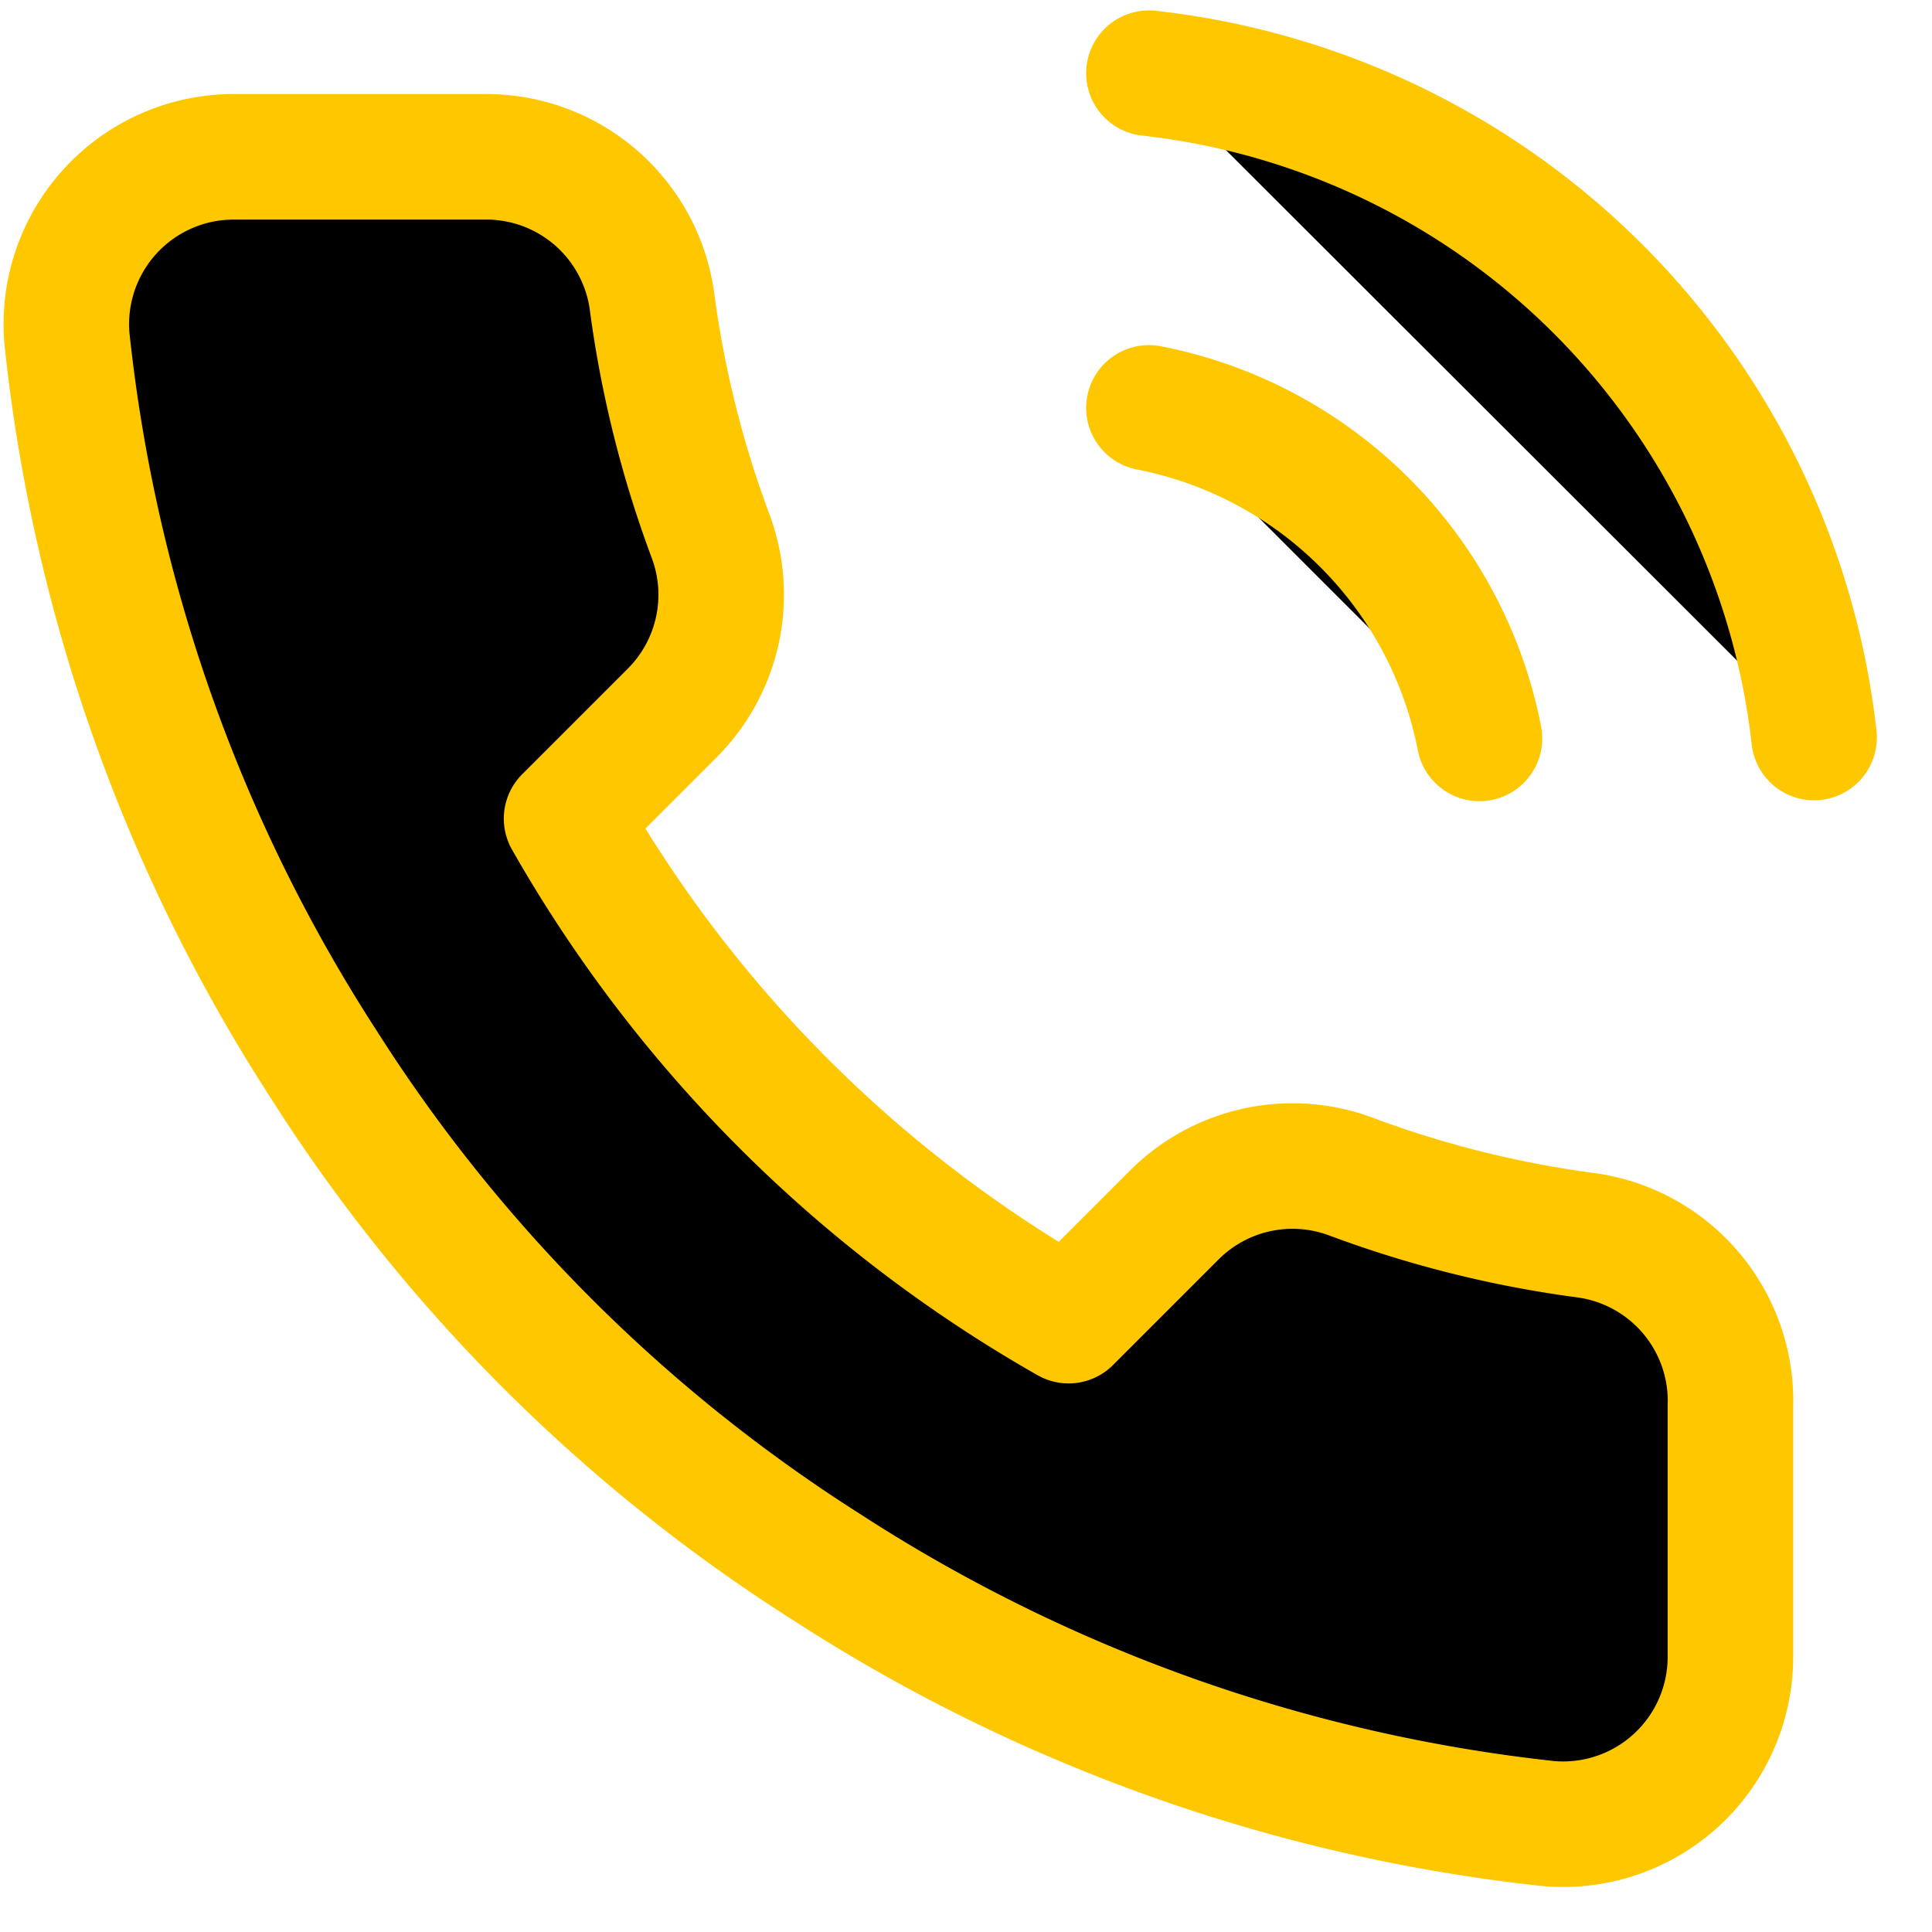 <svg xmlns="http://www.w3.org/2000/svg" width="35" height="35" ><path d="M20.814 7.389a7.58 7.58 0 0 1 5.988 5.988M20.814 1.326c3.076.342 5.945 1.719 8.134 3.906s3.571 5.054 3.916 8.129m-1.516 12.096v4.547a3.03 3.03 0 0 1-.982 2.246 3.03 3.03 0 0 1-2.322.785 30 30 0 0 1-13.082-4.654 29.56 29.56 0 0 1-9.095-9.095A30 30 0 0 1 1.214 6.146a3.03 3.03 0 0 1 .78-2.317 3.03 3.03 0 0 1 2.236-.988h4.548a3.03 3.03 0 0 1 3.032 2.607c.192 1.455.548 2.884 1.061 4.259a3.03 3.03 0 0 1-.682 3.198l-1.925 1.925c2.158 3.795 5.3 6.937 9.095 9.095l1.925-1.925a3.03 3.03 0 0 1 3.198-.682c1.375.513 2.804.869 4.26 1.061a3.03 3.03 0 0 1 2.607 3.077z" stroke="#ffc700" stroke-width="2.274" stroke-linecap="round" stroke-linejoin="round"/></svg>